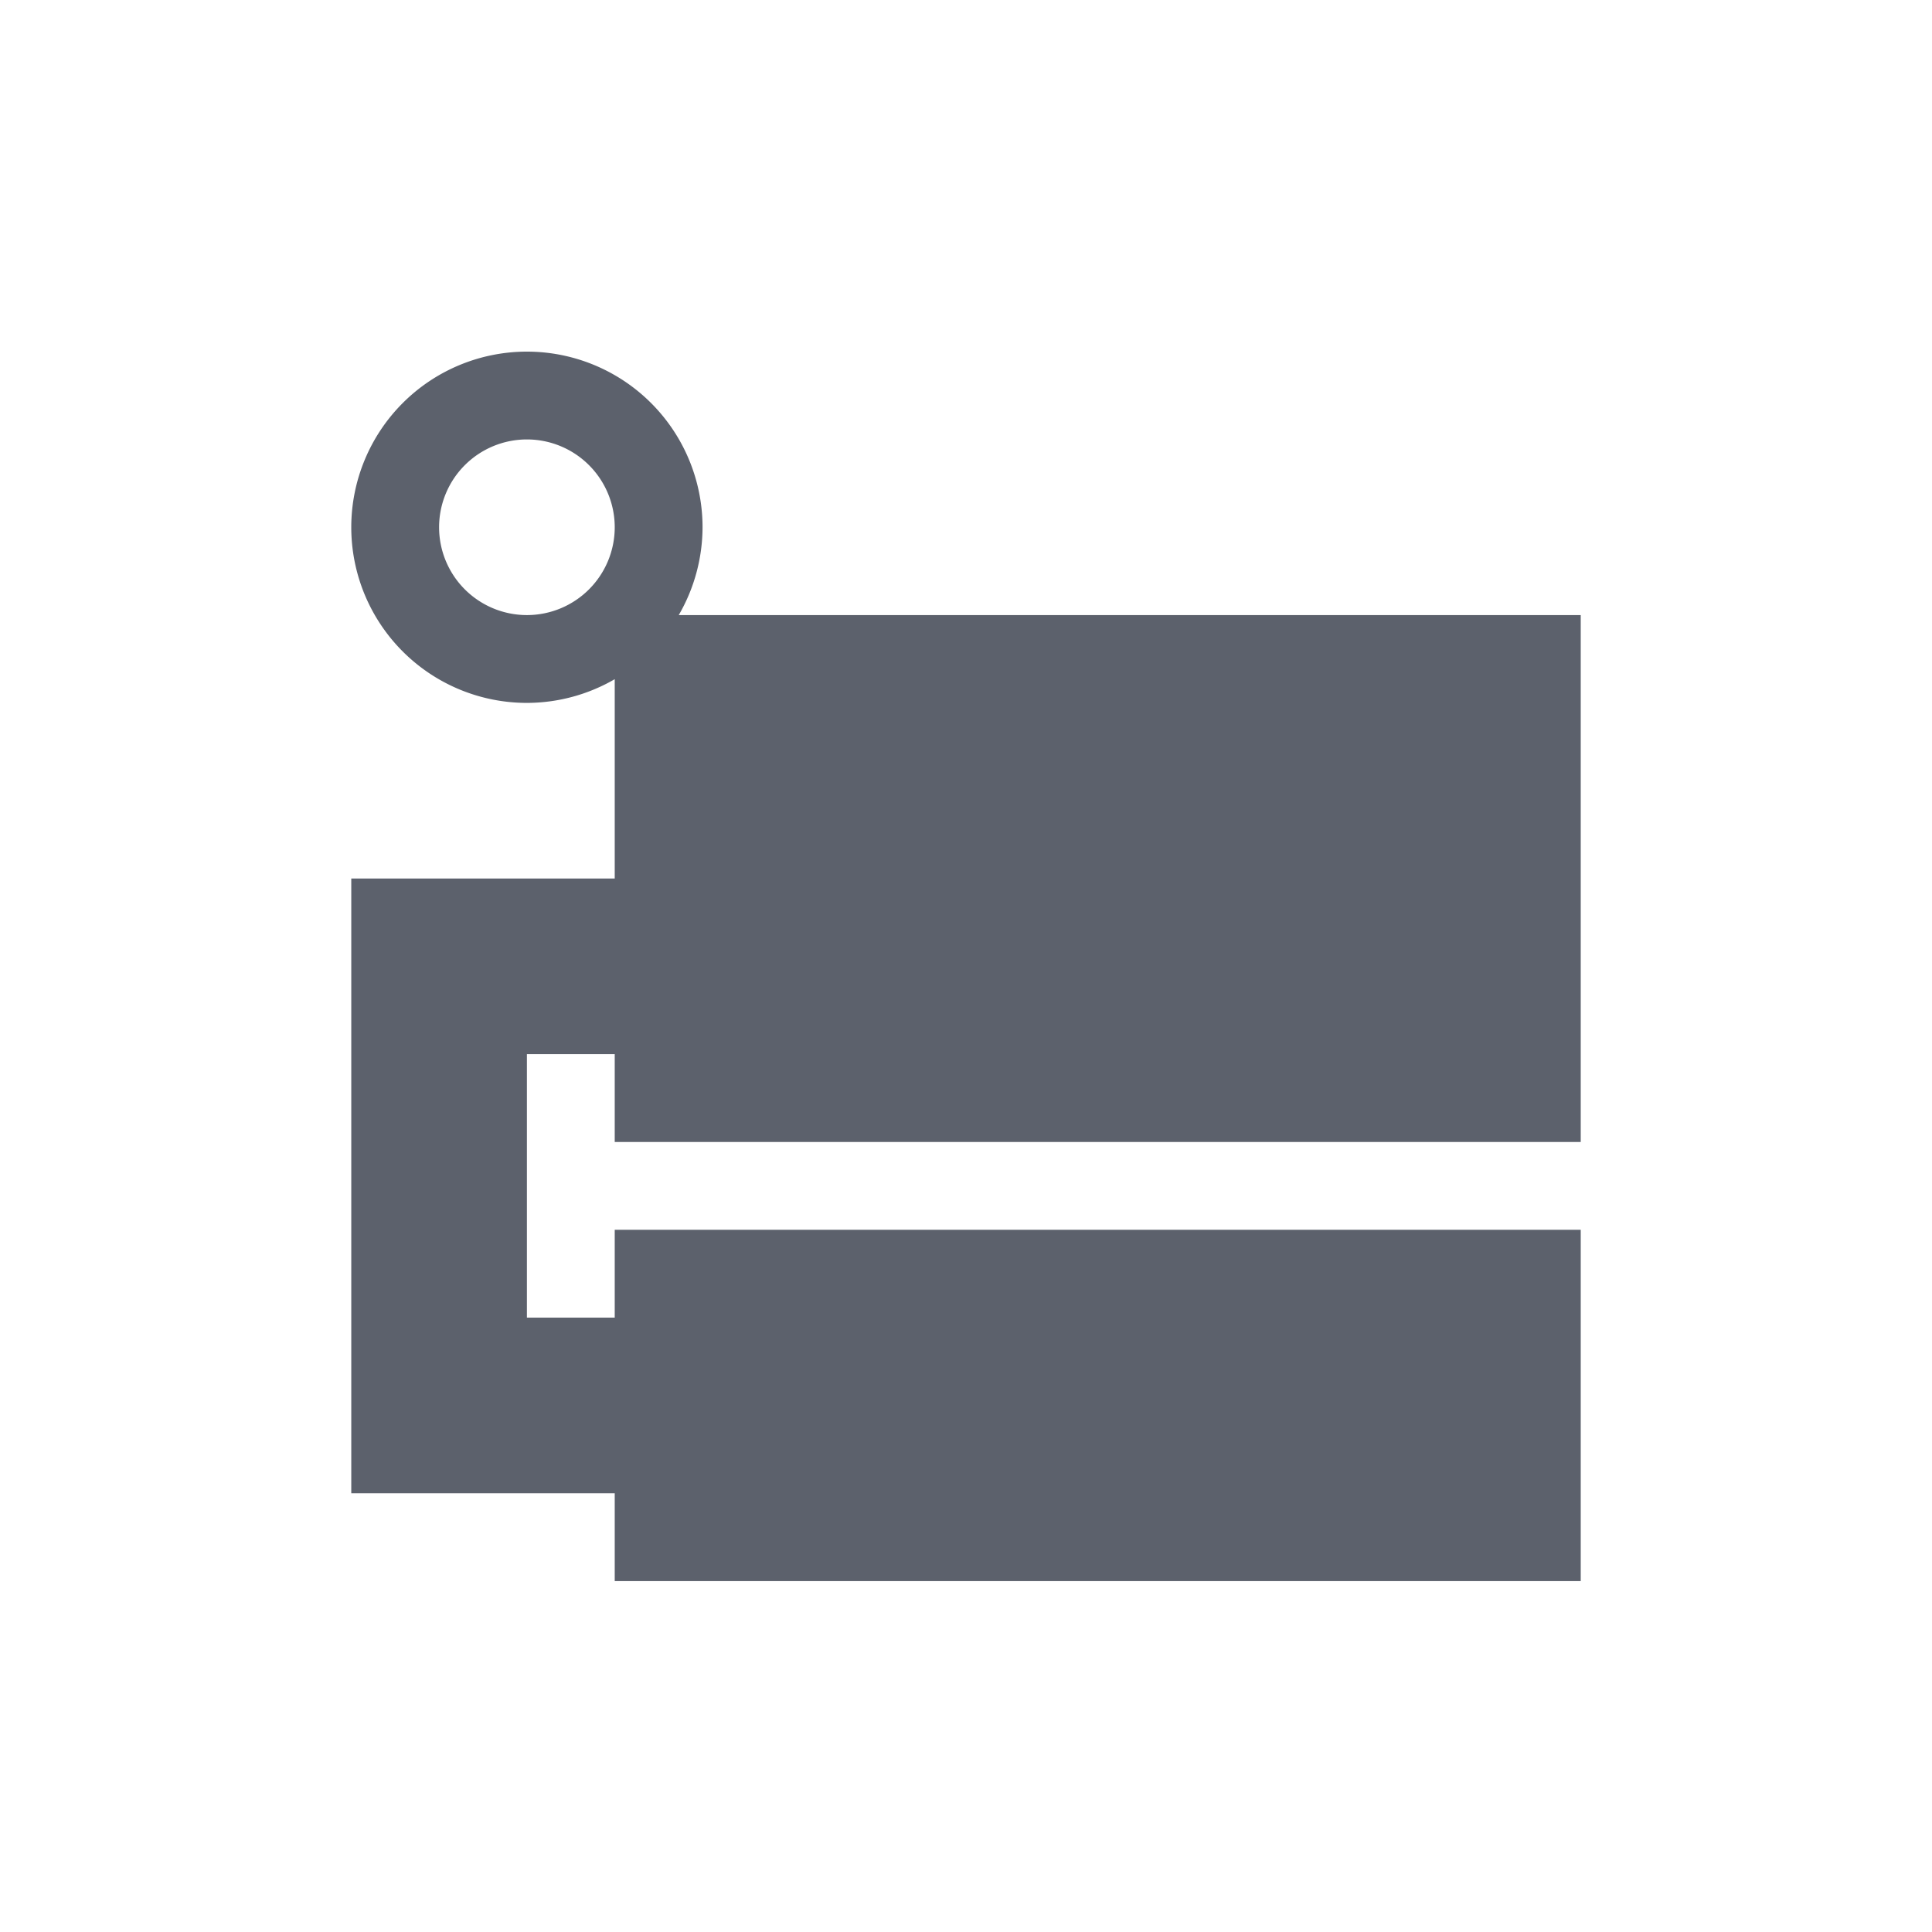 <svg height="22" viewBox="0 0 22 22" width="22" xmlns="http://www.w3.org/2000/svg"><path d="m3 1.004a2 2 0 0 0 -2 2 2 2 0 0 0 2 2 2 2 0 0 0 1-.27v2.27h-3v7h3v1h11v-4h-11v1h-1v-3h1v 1h11v-6h-10.271a2 2 0 0 0  .271-1 2 2 0 0 0 -2-2zm0 1a 1.0 1 0 0 1 1 1 1.0 1 0 0 1 -1 1 1.0 1 0 0 1 -1-1 1.0 1 0 0 1 1-1z" fill="#5c616c" transform="translate(3 3)"/></svg>